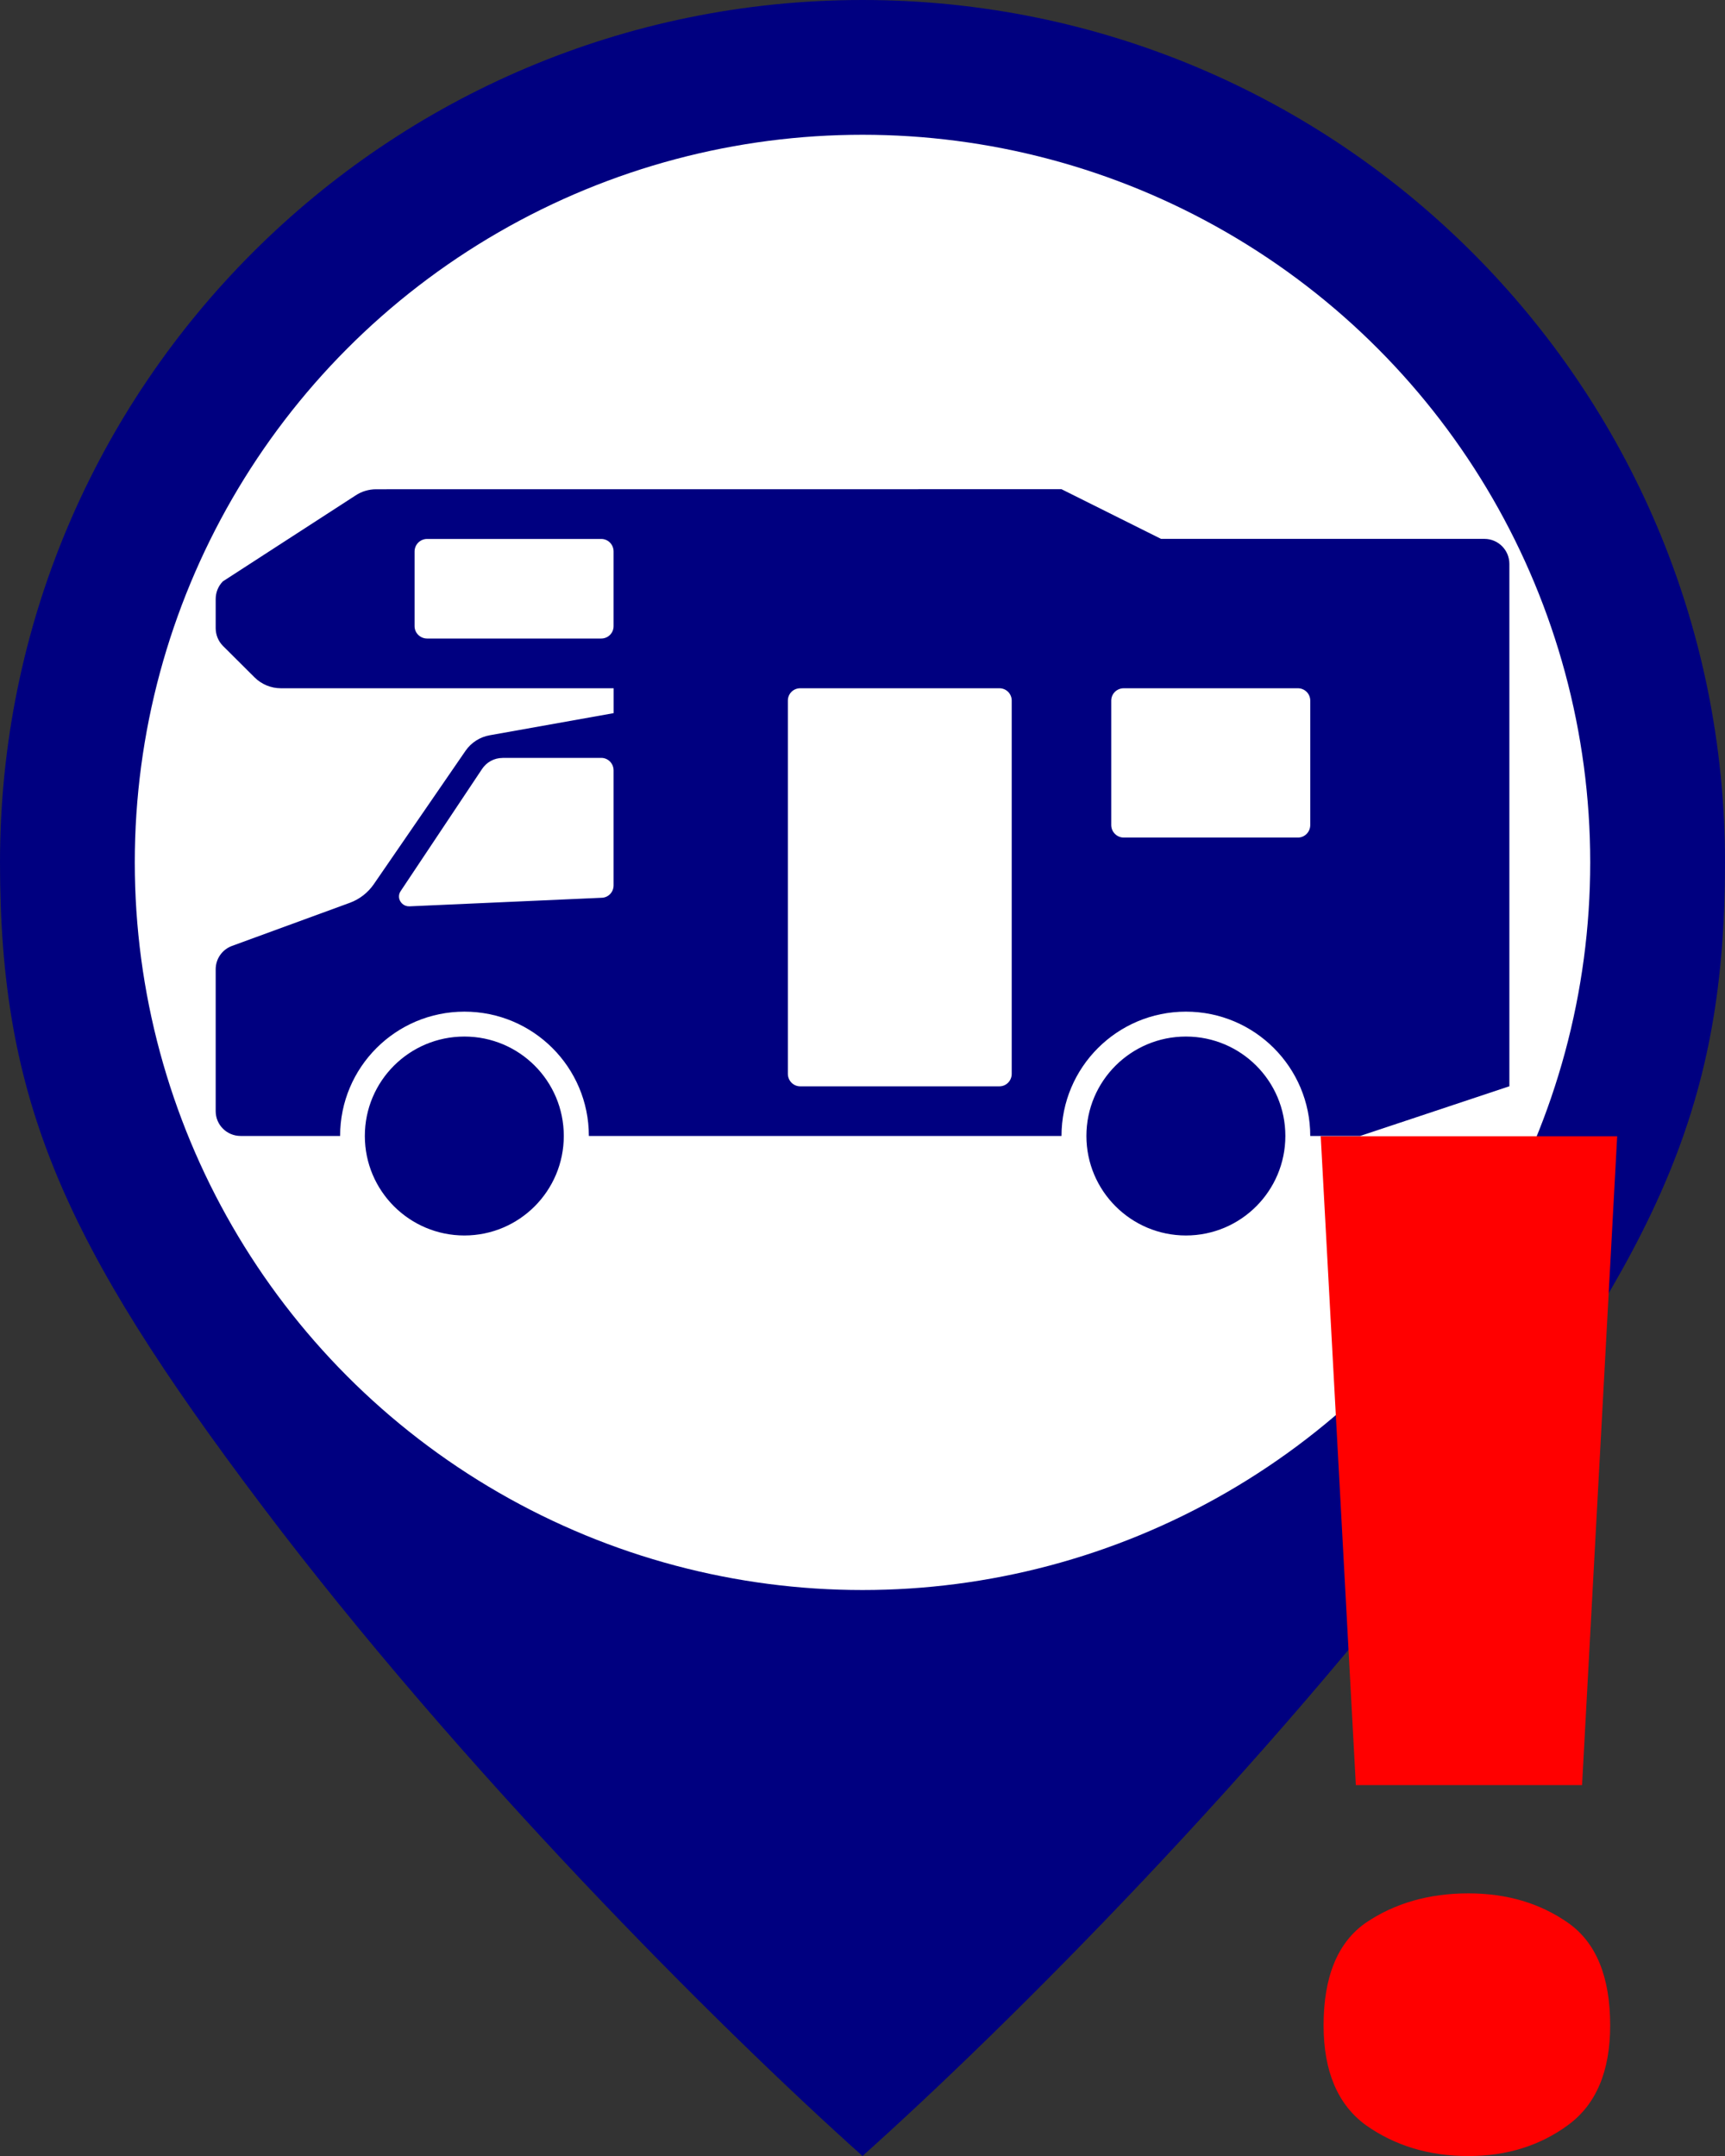 <?xml version="1.0" encoding="UTF-8" standalone="no"?>
<svg xmlns="http://www.w3.org/2000/svg" xmlns:svg="http://www.w3.org/2000/svg" xmlns:rdf="http://www.w3.org/1999/02/22-rdf-syntax-ns#" xmlns:cc="http://creativecommons.org/ns#" xmlns:dc="http://purl.org/dc/elements/1.1/" id="svg2" viewBox="0 0 30 37.5" height="40" width="32" version="1.1">
  <rect x="0" y="0" width="30" height="37.5" fill="#333333" stroke="none"/>
  <defs id="defs8"/>
  <rect style="visibility:hidden;fill:none;stroke:none" id="canvas" y="23.5" x="0" height="14" width="14"/>
  <g id="g617" transform="translate(11.504,30.985)">
    <path id="path1449-7-9-0-2-0-67" style="fill:#000080;fill-opacity:1;stroke-width:0;stroke-linejoin:round;paint-order:stroke fill markers;stop-color:#000000" d="m 3.496,-30.985 c -8.284,0 -15,6.716 -15,15 0,4.142 1.103,6.614 4.561,11.197 3.458,4.583 7.898,9.028 10.439,11.303 2.541,-2.275 6.981,-6.72 10.439,-11.303 3.458,-4.583 4.561,-7.055 4.561,-11.197 0,-8.284 -6.716,-15 -15,-15 z"/>
    <g id="g3963" transform="translate(32.191,23.876)">
      <circle style="fill:#ffffff;fill-opacity:1;stroke:none;stroke-width:0;stroke-linejoin:round;stroke-dasharray:none;paint-order:stroke fill markers;stop-color:#000000" id="path1449-5-0-9-2-5-1-9" cx="-28.695" cy="-39.861" r="12.656"/>
      <path style="fill:#000080;fill-opacity:1;fill-rule:nonzero;stroke:none;stroke-width:1.004" d="m -37.152,-46.351 c -0.129,0 -0.254,0.037 -0.36,0.108 l -2.307,1.494 c -0.081,0.082 -0.125,0.193 -0.125,0.308 v 0.505 c 0,0.115 0.045,0.227 0.125,0.308 l 0.549,0.547 c 0.122,0.122 0.287,0.191 0.459,0.191 h 5.788 v 0.433 l -2.156,0.385 c -0.17,0.03 -0.321,0.127 -0.42,0.27 l -1.595,2.32 c -0.102,0.148 -0.247,0.261 -0.415,0.323 l -2.052,0.751 c -0.17,0.063 -0.283,0.224 -0.283,0.406 v 2.468 c 0,0.239 0.194,0.431 0.433,0.431 h 1.731 c 0,-1.195 0.968,-2.162 2.162,-2.162 1.196,0 2.164,0.968 2.164,2.162 h 8.22 c 0,-1.195 0.97,-2.162 2.164,-2.162 1.194,0 2.162,0.968 2.162,2.162 h 0.868 l 2.595,-0.864 v -9.086 c 0,-0.24 -0.194,-0.435 -0.433,-0.435 h -5.625 l -1.731,-0.864 z m 0.885,0.864 h 3.028 c 0.12,0 0.215,0.098 0.215,0.218 v 1.299 c 0,0.12 -0.096,0.215 -0.215,0.215 h -3.028 c -0.12,0 -0.218,-0.096 -0.218,-0.215 v -1.299 c 0,-0.12 0.098,-0.218 0.218,-0.218 z m 6.489,2.597 h 3.463 c 0.121,0 0.215,0.096 0.215,0.215 v 6.491 c 0,0.12 -0.094,0.218 -0.215,0.218 h -3.463 c -0.119,0 -0.215,-0.098 -0.215,-0.218 v -6.491 c 0,-0.12 0.096,-0.215 0.215,-0.215 z m 5.627,0 h 3.028 c 0.119,0 0.215,0.096 0.215,0.215 v 2.164 c 0,0.12 -0.096,0.218 -0.215,0.218 h -3.028 c -0.12,0 -0.218,-0.098 -0.218,-0.218 v -2.164 c 0,-0.12 0.098,-0.215 0.218,-0.215 z m -10.804,1.211 h 1.716 c 0.12,0 0.215,0.098 0.215,0.218 v 2 c 0,0.115 -0.089,0.211 -0.204,0.215 l -3.346,0.149 c -0.096,0.004 -0.178,-0.07 -0.182,-0.165 -0.002,-0.037 0.01,-0.073 0.031,-0.103 l 1.413,-2.12 c 0.08,-0.121 0.213,-0.193 0.358,-0.193 z m -0.664,4.847 c -0.956,0 -1.731,0.773 -1.731,1.729 0,0.956 0.776,1.731 1.731,1.731 0.956,0 1.729,-0.776 1.729,-1.731 0,-0.956 -0.773,-1.729 -1.729,-1.729 z m 12.549,0 c -0.956,0 -1.731,0.773 -1.731,1.729 0,0.956 0.776,1.731 1.731,1.731 0.956,0 1.729,-0.776 1.729,-1.731 0,-0.956 -0.774,-1.729 -1.729,-1.729 z" id="path5733"/>
    </g>
  </g>
  <path xmlns:dc="http://purl.org/dc/elements/1.1/" xmlns:cc="http://creativecommons.org/ns#" xmlns:rdf="http://www.w3.org/1999/02/22-rdf-syntax-ns#" xmlns:svg="http://www.w3.org/2000/svg" xmlns="http://www.w3.org/2000/svg" style="font-style:normal;font-variant:normal;font-weight:900;font-stretch:normal;font-size:11.711px;line-height:125%;font-family:'Noto Sans';-inkscape-font-specification:'Noto Sans, Heavy';font-variant-ligatures:normal;font-variant-caps:normal;font-variant-numeric:normal;font-feature-settings:normal;text-align:end;letter-spacing:0px;word-spacing:0px;writing-mode:lr-tb;text-anchor:end;fill:#ff0000;fill-opacity:1;stroke:none;stroke-width:0.938px;stroke-linecap:butt;stroke-linejoin:miter;stroke-opacity:1" d="m 22.969,19.763 0.611,11.286 h 3.934 L 28.125,19.763 Z m 2.567,13.169 c -0.684,0 -1.279,0.17 -1.784,0.512 -0.489,0.342 -0.733,0.937 -0.733,1.784 0,0.798 0.245,1.376 0.733,1.734 0.505,0.358 1.1,0.539 1.784,0.539 0.668,0 1.245,-0.18 1.734,-0.539 0.489,-0.358 0.733,-0.936 0.733,-1.734 0,-0.847 -0.245,-1.442 -0.733,-1.784 -0.489,-0.342 -1.066,-0.512 -1.734,-0.512 z" id="path826-8"/>
</svg>
